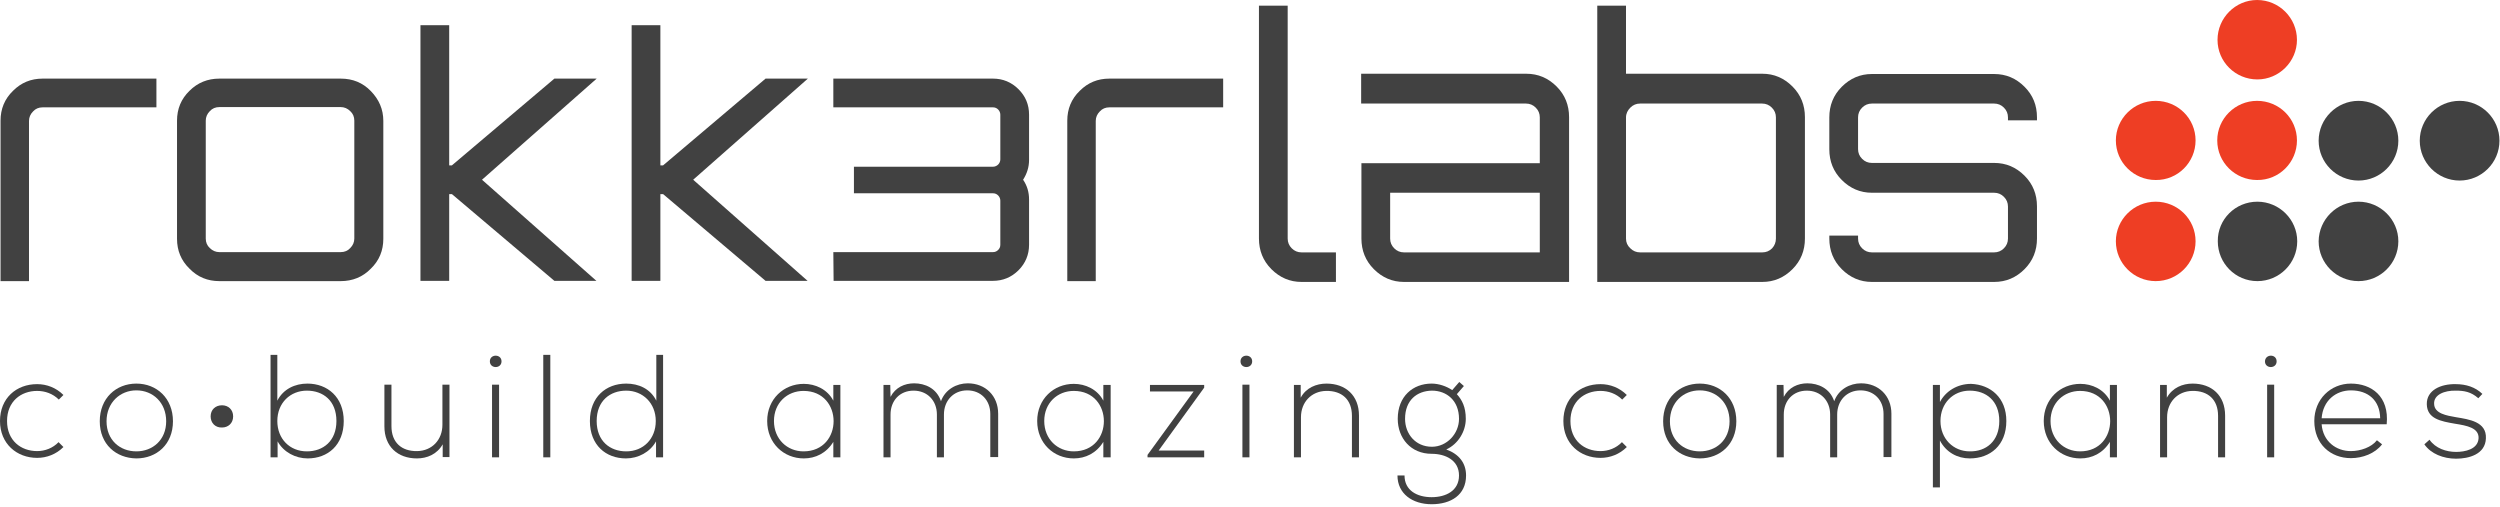 <?xml version="1.0" encoding="utf-8"?>
<!-- Generator: Adobe Illustrator 18.1.0, SVG Export Plug-In . SVG Version: 6.00 Build 0)  -->
<!DOCTYPE svg PUBLIC "-//W3C//DTD SVG 1.1//EN" "http://www.w3.org/Graphics/SVG/1.1/DTD/svg11.dtd">
<svg version="1.1" id="Layer_1" xmlns="http://www.w3.org/2000/svg" xmlns:xlink="http://www.w3.org/1999/xlink" x="0px" y="0px"
	 viewBox="0 0 922.2 187.1" enable-background="new 0 0 922.2 187.1" xml:space="preserve">
<g>
	<g>
		<g>
			<g>
				<path fill="#EE3E24" d="M809.9,89c0-8.1-6.6-14.6-14.7-14.6c-8.1,0-14.7,6.6-14.7,14.6c0,8.1,6.6,14.7,14.7,14.7
					C803.3,103.7,809.9,97.1,809.9,89z"/>
			</g>
			<g>
				<path fill="#EE3E24" d="M809.9,51.8c0-8.1-6.6-14.6-14.7-14.6c-8.1,0-14.7,6.6-14.7,14.6c0,8.1,6.6,14.6,14.7,14.6
					C803.3,66.5,809.9,59.9,809.9,51.8z"/>
			</g>
			<g>
				<path fill="#EE3E24" d="M847.3,51.8c0-8.1-6.6-14.6-14.7-14.6c-8.1,0-14.7,6.6-14.7,14.6c0,8.1,6.6,14.6,14.7,14.6
					C840.7,66.5,847.3,59.9,847.3,51.8z"/>
			</g>
			<g>
				<path fill="#EE3E24" d="M847.3,14.7c0-8.1-6.6-14.7-14.7-14.7C824.6,0,818,6.6,818,14.7c0,8.1,6.6,14.6,14.7,14.6
					C840.7,29.3,847.3,22.7,847.3,14.7z"/>
			</g>
		</g>
		<g>
			<g>
				<path fill="#414141" d="M832.7,74.4c8.1,0,14.7,6.6,14.7,14.6c0,8.1-6.6,14.7-14.7,14.7c-8.1,0-14.6-6.6-14.6-14.7
					C818,80.9,824.6,74.4,832.7,74.4z"/>
			</g>
			<g>
				<path fill="#414141" d="M870,74.4c8.1,0,14.7,6.6,14.7,14.6c0,8.1-6.6,14.7-14.7,14.7c-8.1,0-14.7-6.6-14.7-14.7
					C855.4,80.9,862,74.4,870,74.4z"/>
			</g>
			<g>
				<path fill="#414141" d="M870,37.2c8.1,0,14.7,6.6,14.7,14.7s-6.6,14.7-14.7,14.7c-8.1,0-14.7-6.6-14.7-14.7S862,37.2,870,37.2z"
					/>
			</g>
			<g>
				<path fill="#414141" d="M907.3,37.2c8.1,0,14.7,6.6,14.7,14.7s-6.6,14.7-14.7,14.7c-8.1,0-14.7-6.6-14.7-14.7
					S899.2,37.2,907.3,37.2z"/>
			</g>
		</g>
	</g>
	<g>
		<path fill="#414141" d="M204.5,29h15.6l-42.3,37.3l42.2,37.3h-15.5l-37.8-32h-1v32h-10.6V9.3h10.6V61h1L204.5,29z"/>
		<path fill="#414141" d="M282.4,29H298l-42.3,37.3l42.2,37.3h-15.5l-37.8-32h-1v32H233V9.3h10.6V61h1L282.4,29z"/>
		<g>
			<path fill="#414141" d="M464.4,2.1H475V88c0,1.4,0.5,2.6,1.5,3.6c1,1,2.2,1.5,3.6,1.5h12.7V104h-12.7c-4.3,0-8-1.6-11.1-4.7
				c-3.1-3.1-4.6-6.9-4.6-11.3V2.1z"/>
			<path fill="#414141" d="M563,27.2c4.4,0,8.1,1.6,11.2,4.7c3.1,3.1,4.6,6.9,4.6,11.3V104h-60.9c-4.3,0-8-1.6-11.1-4.7
				c-3.1-3.1-4.6-6.9-4.6-11.3V60.2H568V43.3c0-1.4-0.5-2.6-1.5-3.6c-1-1-2.2-1.5-3.6-1.5h-60.8V27.2H563z M568,93.2V71.1h-55.2V88
				c0,1.4,0.5,2.6,1.5,3.6c1,1,2.2,1.5,3.6,1.5H568z"/>
			<path fill="#414141" d="M650.1,27.2c4.3,0,8,1.6,11.1,4.7c3.1,3.1,4.6,6.9,4.6,11.3V88c0,4.4-1.5,8.2-4.6,11.3
				c-3.1,3.1-6.8,4.7-11.1,4.7h-60.9V2.1h10.6v25.1H650.1z M655.1,88V43.3c0-1.4-0.5-2.6-1.5-3.6c-1-1-2.2-1.5-3.6-1.5H605
				c-1.4,0-2.6,0.5-3.6,1.5c-1,1-1.6,2.2-1.6,3.6V88c0,1.4,0.5,2.6,1.6,3.6c1,1,2.2,1.5,3.6,1.5h45.1c1.4,0,2.6-0.5,3.6-1.5
				C654.6,90.6,655.1,89.4,655.1,88z"/>
			<path fill="#414141" d="M751.4,43.3v1.1h-10.7v-1.1c0-1.4-0.5-2.6-1.5-3.6c-1-1-2.2-1.5-3.6-1.5h-45.1c-1.4,0-2.6,0.5-3.6,1.5
				c-1,1-1.5,2.2-1.5,3.6V55c0,1.4,0.5,2.6,1.5,3.6c1,1,2.2,1.5,3.6,1.5h45.1c4.4,0,8.1,1.6,11.2,4.7c3.1,3.1,4.6,6.9,4.6,11.3V88
				c0,4.4-1.5,8.2-4.6,11.3c-3.1,3.1-6.8,4.7-11.2,4.7h-45.1c-4.3,0-8-1.6-11.1-4.7c-3.1-3.1-4.6-6.9-4.6-11.3v-1.1h10.6V88
				c0,1.4,0.5,2.6,1.5,3.6c1,1,2.2,1.5,3.6,1.5h45.1c1.4,0,2.6-0.5,3.6-1.5c1-1,1.5-2.2,1.5-3.6V76.2c0-1.4-0.5-2.6-1.5-3.6
				c-1-1-2.2-1.5-3.6-1.5h-45.1c-4.3,0-8-1.6-11.1-4.7c-3.1-3.1-4.6-6.9-4.6-11.3V43.3c0-4.4,1.5-8.2,4.6-11.3
				c3.1-3.1,6.8-4.7,11.1-4.7h45.1c4.4,0,8.1,1.6,11.2,4.7C749.9,35.1,751.4,38.8,751.4,43.3z"/>
		</g>
		<path fill="#414141" d="M15.7,29h42v10.6h-42c-1.4,0-2.6,0.5-3.5,1.5c-1,1-1.5,2.2-1.5,3.5v59.1H0.2V44.5c0-4.3,1.5-8,4.6-11
			C7.8,30.5,11.4,29,15.7,29z"/>
		<path fill="#414141" d="M80.9,29h44.8c4.4,0,8.1,1.5,11.1,4.6c3,3.1,4.6,6.7,4.6,11v43.5c0,4.3-1.5,8-4.6,11
			c-3,3.1-6.8,4.6-11.1,4.6H80.9c-4.3,0-8-1.5-11-4.6c-3.1-3-4.6-6.7-4.6-11V44.5c0-4.3,1.5-8,4.6-11C72.9,30.5,76.6,29,80.9,29z
			 M125.7,39.5H80.9c-1.4,0-2.6,0.5-3.5,1.5c-1,1-1.5,2.2-1.5,3.5v43.5c0,1.4,0.5,2.6,1.5,3.5c1,1,2.2,1.5,3.5,1.5h44.8
			c1.4,0,2.6-0.5,3.5-1.5c1-1,1.5-2.2,1.5-3.5V44.5c0-1.4-0.5-2.6-1.5-3.5C128.2,40,127,39.5,125.7,39.5z"/>
		<path fill="#414141" d="M409.2,29h42v10.6h-42c-1.4,0-2.6,0.5-3.5,1.5c-1,1-1.5,2.2-1.5,3.5v59.1h-10.5V44.5c0-4.3,1.5-8,4.6-11
			C401.3,30.5,404.9,29,409.2,29z"/>
		<g>
			<path fill="#414141" d="M379.6,42.3c0-3.7-1.3-6.8-3.9-9.4c-2.6-2.6-5.8-3.9-9.4-3.9h-58.9v10.6h58.9c0.8,0,1.4,0.3,1.9,0.8
				c0.5,0.5,0.8,1.2,0.8,1.9v16.5c0,0.7-0.3,1.4-0.8,1.9c-0.5,0.5-1.2,0.8-1.9,0.8h-51.3v9.8h51.3c0.8,0,1.4,0.3,1.9,0.8
				c0.5,0.5,0.8,1.2,0.8,1.9v16.3c0,0.8-0.3,1.4-0.8,1.9c-0.5,0.5-1.1,0.8-1.9,0.8h-58.9l0.1,10.6h58.8c3.6,0,6.8-1.3,9.4-3.9
				c2.6-2.6,3.9-5.8,3.9-9.4V73.6c0-2.7-0.7-5.1-2.2-7.3c1.4-2.2,2.2-4.6,2.2-7.3V42.3z"/>
		</g>
	</g>
	<g>
		<path fill="#414141" d="M23.4,164.9c-2.7,2.7-6.2,4-9.7,4c-7.5,0-13.7-5.2-13.7-13.6c0-8.4,6-13.6,13.7-13.6c3.5,0,7,1.3,9.7,4
			l-1.7,1.7c-2.2-2.2-5.1-3.2-8-3.2c-6,0-11.1,3.9-11.1,11.1c0,7.2,5.1,11.1,11.1,11.1c2.9,0,5.8-1.1,7.9-3.3L23.4,164.9z"/>
		<path fill="#414141" d="M36.8,155.4c0-8.5,6-13.9,13.5-13.9c7.5,0,13.5,5.4,13.5,13.9c0,8.5-6,13.7-13.5,13.7
			C42.8,169,36.8,163.9,36.8,155.4z M61.3,155.4c0-6.9-4.9-11.4-11-11.4c-6,0-11,4.5-11,11.4c0,6.9,4.9,11.1,11,11.1
			C56.3,166.5,61.3,162.3,61.3,155.4z"/>
		<path fill="#414141" d="M77.7,153.6c0-2.5,1.8-4.1,4.2-4.1c2.3,0,4.1,1.6,4.1,4.1c0,2.5-1.8,4.1-4.1,4.1
			C79.5,157.8,77.7,156.1,77.7,153.6z"/>
		<path fill="#414141" d="M102.3,130.9v16.9c2.2-4.3,6.5-6.3,11.1-6.3c7.4,0,13.4,5,13.4,13.8c0,8.9-5.9,13.8-13.3,13.8
			c-4.5,0-8.9-2.3-11.1-6.3v5.9h-2.6v-37.8H102.3z M102.3,155.3c0,6.6,4.6,11.2,10.9,11.2c6,0,10.9-3.8,10.9-11.2
			c0-7.5-4.9-11.2-10.9-11.2C107.1,144.1,102.3,148.6,102.3,155.3z"/>
		<path fill="#414141" d="M163.3,168.7v-4.8c-2.1,3.7-5.8,5.2-9.5,5.2c-7.1,0-12-4.4-12-11.8v-15.4h2.6v15.3c0,6,3.7,9.3,9.5,9.2
			c5.5-0.1,9.3-4.2,9.3-9.7v-14.8h2.6v26.7H163.3z"/>
		<path fill="#414141" d="M185,133.3c0,2.8-4.3,2.8-4.3,0C180.7,130.5,185,130.5,185,133.3z M181.5,141.9v26.8h2.6v-26.8H181.5z"/>
		<path fill="#414141" d="M203,130.9v37.8h-2.6v-37.8H203z"/>
		<path fill="#414141" d="M244.6,130.9v37.8H242v-5.9c-2.2,4-6.6,6.3-11.1,6.3c-7.4,0-13.3-4.9-13.3-13.8c0-8.8,5.9-13.8,13.4-13.8
			c4.6,0,8.9,1.9,11.1,6.3v-16.9H244.6z M220.1,155.3c0,7.4,4.9,11.2,10.9,11.2c6.3,0,10.9-4.6,10.9-11.2c0-6.6-4.8-11.2-10.9-11.2
			C225.1,144.1,220.1,147.8,220.1,155.3z"/>
		<path fill="#414141" d="M310,142c0,8.9,0,17.8,0,26.7h-2.6V163c-2.6,4.2-6.6,6.1-10.9,6.1c-7.4,0-13.5-5.6-13.5-13.8
			c0-8.1,6.1-13.7,13.5-13.7c4.3,0,8.7,2,10.9,6.2V142H310z M285.5,155.3c0,6.7,4.9,11.2,10.9,11.2c14.8,0,14.8-22.3,0-22.3
			C290.4,144.2,285.5,148.6,285.5,155.3z"/>
		<path fill="#414141" d="M365.3,168.7v-16c0-5.1-3.5-8.7-8.5-8.7c-5.1,0-8.6,3.8-8.6,8.9v15.8h-2.6v-15.8c0-5.1-3.5-8.8-8.6-8.8
			c-5.1,0-8.5,3.7-8.5,8.8v15.8h-2.6V142h2.5l0.1,4.4c1.8-3.5,5.2-5,8.7-5c4,0,8.3,1.8,9.9,6.6c1.6-4.4,5.8-6.6,9.9-6.6
			c6.5,0,11.2,4.6,11.2,11.2v16H365.3z"/>
		<path fill="#414141" d="M409.7,142c0,8.9,0,17.8,0,26.7H407V163c-2.6,4.2-6.6,6.1-10.9,6.1c-7.4,0-13.5-5.6-13.5-13.8
			c0-8.1,6.1-13.7,13.5-13.7c4.3,0,8.7,2,10.9,6.2V142H409.7z M385.2,155.3c0,6.7,4.9,11.2,10.9,11.2c14.8,0,14.8-22.3,0-22.3
			C390.1,144.2,385.2,148.6,385.2,155.3z"/>
		<path fill="#414141" d="M424.1,142h20.1v1l-16.8,23.2h16.8v2.5h-20.9v-0.9l17-23.4h-16.1V142z"/>
		<path fill="#414141" d="M461.9,133.3c0,2.8-4.3,2.8-4.3,0C457.6,130.5,461.9,130.5,461.9,133.3z M458.3,141.9v26.8h2.6v-26.8
			H458.3z"/>
		<path fill="#414141" d="M479.8,142v4.7c2-3.7,5.8-5.2,9.5-5.2c7.1,0,12,4.4,12,11.8v15.4h-2.6v-15.3c0-6-3.7-9.3-9.5-9.2
			c-5.5,0.1-9.3,4.2-9.3,9.7v14.8h-2.6V142H479.8z"/>
		<path fill="#414141" d="M538.3,140.9l1.7,1.5l-2.6,3c1.9,2.1,3.3,4.7,3.3,9.1c0,4.6-2.8,9.3-7.2,11.3c4.7,1.7,7.3,5,7.3,9.6
			c0,7.2-5.6,10.6-12.7,10.6c-7.1,0-12.6-3.9-12.6-10.6h2.6c0,5.5,4.6,8,10,8c5.3,0,10.1-2.4,10.1-8c0-5.7-5.1-8-10.1-8
			c-7.7,0-12.5-5.8-12.5-12.9c0-8.3,5.6-13,12.5-13c2.7,0,5.5,1,7.6,2.4L538.3,140.9z M518.3,154.5c0,5.5,3.8,10.3,9.9,10.3
			c5.5,0,10-4.8,10-10.3c0-6.7-4.5-10.4-10-10.4C522.7,144.2,518.3,147.6,518.3,154.5z"/>
		<path fill="#414141" d="M600.1,164.9c-2.7,2.7-6.2,4-9.7,4c-7.5,0-13.7-5.2-13.7-13.6c0-8.4,6-13.6,13.7-13.6c3.5,0,7,1.3,9.7,4
			l-1.7,1.7c-2.2-2.2-5.1-3.2-8-3.2c-6,0-11.1,3.9-11.1,11.1c0,7.2,5.1,11.1,11.1,11.1c2.9,0,5.8-1.1,7.9-3.3L600.1,164.9z"/>
		<path fill="#414141" d="M613.5,155.4c0-8.5,6-13.9,13.5-13.9c7.5,0,13.5,5.4,13.5,13.9c0,8.5-6,13.7-13.5,13.7
			C619.5,169,613.5,163.9,613.5,155.4z M638,155.4c0-6.9-4.9-11.4-11-11.4s-11,4.5-11,11.4c0,6.9,4.9,11.1,11,11.1
			S638,162.3,638,155.4z"/>
		<path fill="#414141" d="M694.8,168.7v-16c0-5.1-3.5-8.7-8.5-8.7c-5.1,0-8.6,3.8-8.6,8.9v15.8h-2.6v-15.8c0-5.1-3.5-8.8-8.6-8.8
			c-5.1,0-8.5,3.7-8.5,8.8v15.8h-2.6V142h2.5l0.1,4.4c1.8-3.5,5.2-5,8.7-5c4,0,8.3,1.8,9.9,6.6c1.6-4.4,5.8-6.6,9.9-6.6
			c6.5,0,11.2,4.6,11.2,11.2v16H694.8z"/>
		<path fill="#414141" d="M713,179.8V142h2.6v6.3c2.1-4,6.4-6.7,11.5-6.7c7.2,0.3,13,5.1,13,13.7c0,9-6,13.8-13.5,13.8
			c-4.5,0-8.7-2.2-11-6.6v17.3H713z M737.5,155.3c0-7.5-4.9-11.2-10.9-11.2c-6.2,0-10.8,4.7-10.8,11.2c0,6.5,4.7,11.2,10.8,11.2
			C732.6,166.6,737.5,162.8,737.5,155.3z"/>
		<path fill="#414141" d="M780.9,142c0,8.9,0,17.8,0,26.7h-2.6V163c-2.6,4.2-6.6,6.1-10.9,6.1c-7.4,0-13.5-5.6-13.5-13.8
			c0-8.1,6.1-13.7,13.5-13.7c4.3,0,8.7,2,10.9,6.2V142H780.9z M756.4,155.3c0,6.7,4.9,11.2,10.9,11.2c14.8,0,14.8-22.3,0-22.3
			C761.3,144.2,756.4,148.6,756.4,155.3z"/>
		<path fill="#414141" d="M799.3,142v4.7c2.1-3.7,5.8-5.2,9.5-5.2c7.1,0,12,4.4,12,11.8v15.4h-2.6v-15.3c0-6-3.7-9.3-9.5-9.2
			c-5.5,0.1-9.3,4.2-9.3,9.7v14.8h-2.6V142H799.3z"/>
		<path fill="#414141" d="M839.8,133.3c0,2.8-4.3,2.8-4.3,0C835.6,130.5,839.8,130.5,839.8,133.3z M836.3,141.9v26.8h2.6v-26.8
			H836.3z"/>
		<path fill="#414141" d="M853.7,155.3c0-8,6-13.8,13.5-13.8c7.5,0,14.2,4.6,13.2,15h-24c0.5,6.3,5.3,9.9,10.8,9.9
			c3.5,0,7.6-1.4,9.6-4l1.9,1.5c-2.6,3.4-7.2,5.1-11.5,5.1C859.7,169,853.7,163.8,853.7,155.3z M878,154.3
			c-0.1-6.6-4.4-10.3-10.8-10.3c-5.5,0-10.3,3.7-10.8,10.3H878z"/>
		<path fill="#414141" d="M914.2,146.9c-2.7-2.4-5.3-2.8-8.3-2.8c-4.2-0.1-8.2,1.5-8,4.9c0.1,3.6,4.7,4.3,8.1,4.9
			c4.7,0.8,11.3,1.6,11,7.8c-0.2,5.9-6.3,7.5-11,7.5c-4.7,0-9.3-1.8-11.7-5.3l1.9-1.7c2.2,3.2,6.2,4.5,9.8,4.5
			c3.2,0,8.1-0.9,8.3-5.1c0.1-3.8-4.3-4.6-8.7-5.3c-5.2-0.9-10.3-1.8-10.4-7.2c-0.1-5.2,5.2-7.5,10.6-7.4c3.9,0,7.3,1.1,9.9,3.6
			L914.2,146.9z"/>
	</g>
</g>
</svg>
